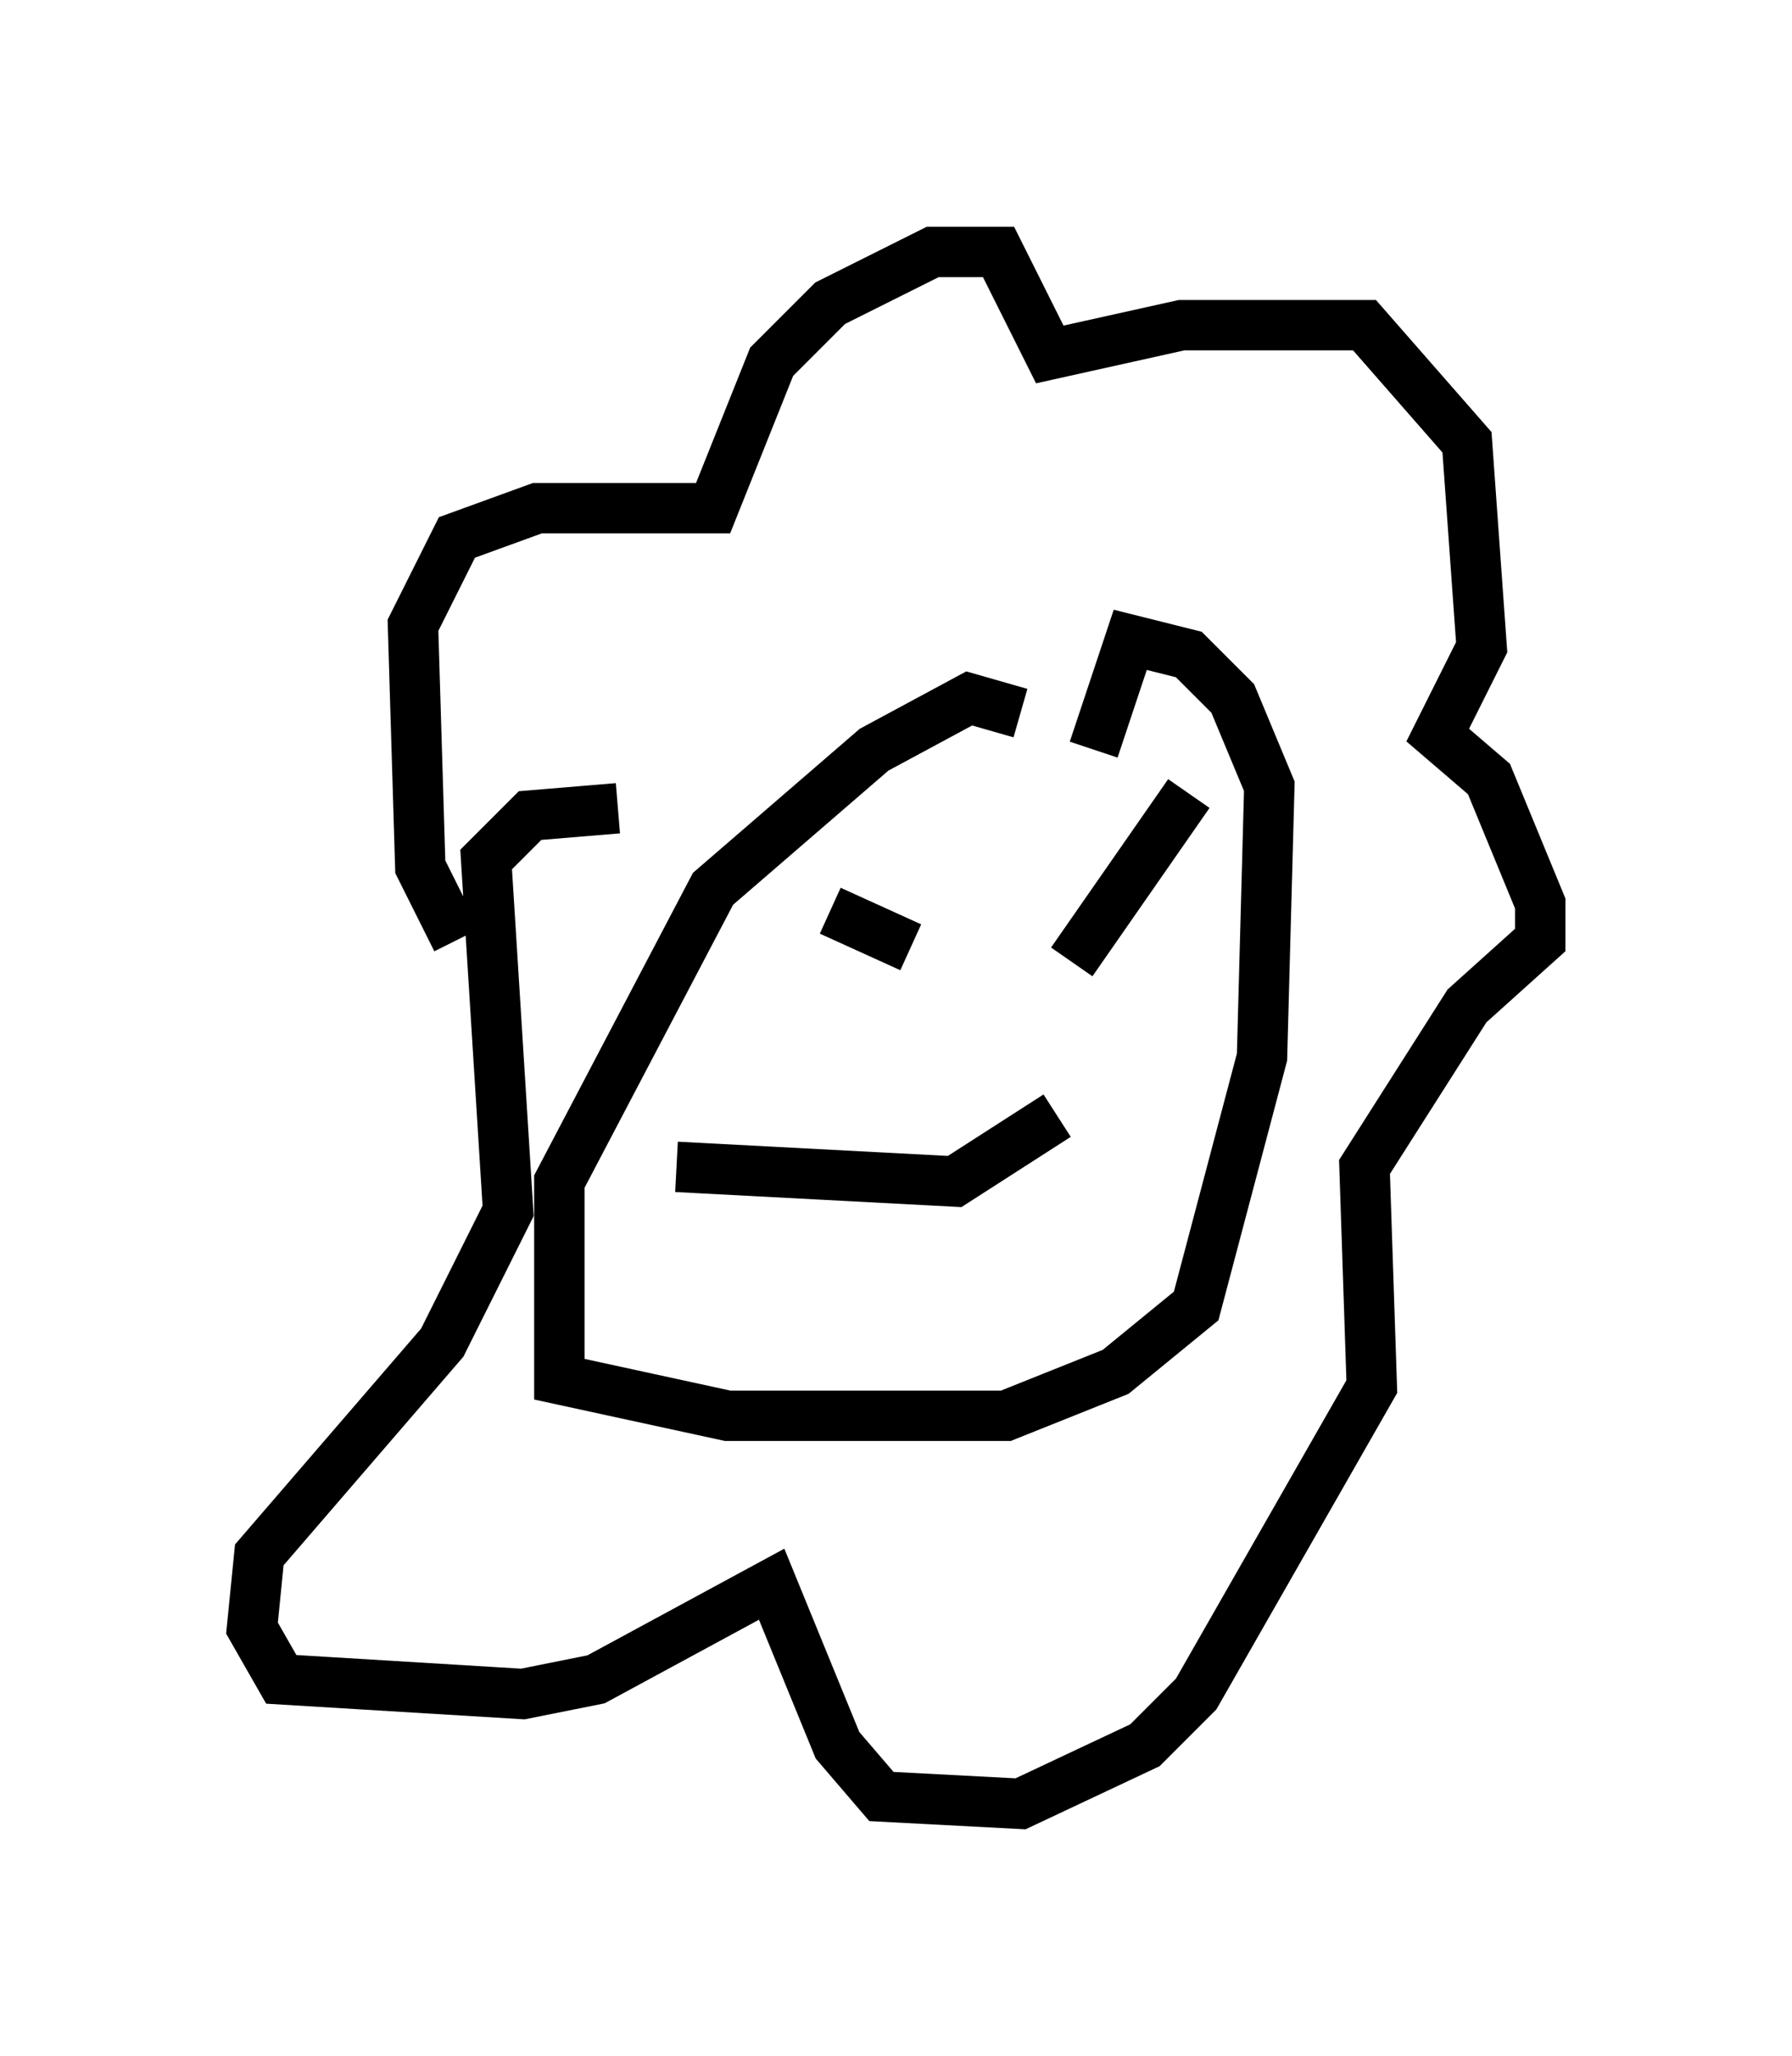 <?xml version="1.0" encoding="utf-8" ?>
<svg baseProfile="full" height="40.793" version="1.1" width="35.564" xmlns="http://www.w3.org/2000/svg" xmlns:ev="http://www.w3.org/2001/xml-events" xmlns:xlink="http://www.w3.org/1999/xlink"><defs /><rect fill="white" height="40.793" width="35.564" x="0" y="0" /><path d="M11.101, 18.363 m-2.034, 0.291 l-0.726, -1.453 -0.145, -4.793 l0.872, -1.743 1.598, -0.581 l3.486, 0.0 1.162, -2.905 l1.162, -1.162 2.034, -1.017 l1.307, 0.0 1.017, 2.034 l2.615, -0.581 3.631, 0.0 l2.034, 2.324 0.291, 4.067 l-0.872, 1.743 1.017, 0.872 l1.017, 2.469 0.0, 0.726 l-1.453, 1.307 -2.034, 3.196 l0.145, 4.358 -3.486, 6.101 l-1.017, 1.017 -2.469, 1.162 l-2.76, -0.145 -0.872, -1.017 l-1.307, -3.196 -3.486, 1.888 l-1.453, 0.291 -4.793, -0.291 l-0.581, -1.017 0.145, -1.453 l3.631, -4.212 1.307, -2.615 l-0.436, -6.972 0.872, -0.872 l1.743, -0.145 m7.989, -1.888 l-1.017, -0.291 -1.888, 1.017 l-3.196, 2.76 -3.05, 5.81 l0.0, 3.922 3.341, 0.726 l5.52, 0.0 2.179, -0.872 l1.598, -1.307 1.307, -4.939 l0.145, -5.374 -0.726, -1.743 l-0.872, -0.872 -1.162, -0.291 l-0.726, 2.179 m-8.279, 8.279 l5.52, 0.291 2.034, -1.307 m-4.503, -4.067 l1.598, 0.726 m3.631, -0.872 l0.0, 0.0 m1.888, -2.179 l-2.324, 3.341 " fill="none" stroke="black" stroke-width="1" /></svg>